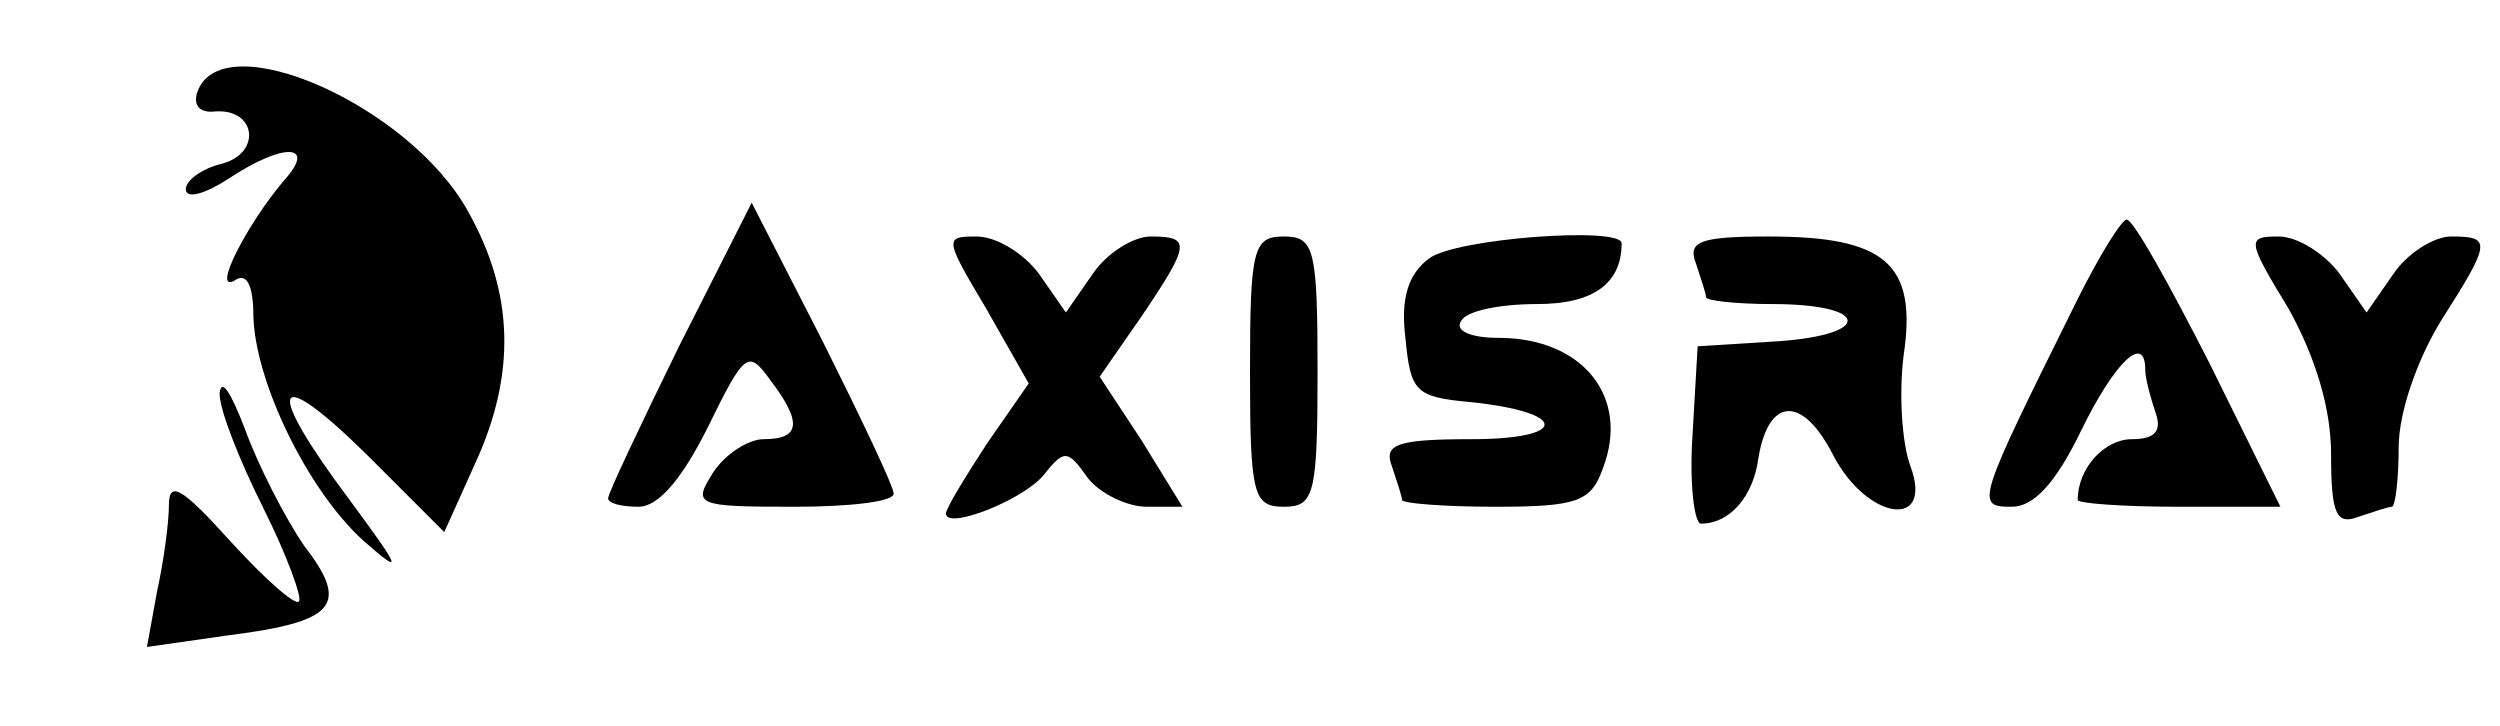 <?xml version="1.0" standalone="no"?>
<!DOCTYPE svg PUBLIC "-//W3C//DTD SVG 20010904//EN"
 "http://www.w3.org/TR/2001/REC-SVG-20010904/DTD/svg10.dtd">
<svg version="1.0" xmlns="http://www.w3.org/2000/svg"
 width="148pt" height="43pt" viewBox="0 0 148 43"
 preserveAspectRatio="xMidYMid meet">

<g transform="translate(0,43) scale(0.1,-0.1)"
fill="#000000" stroke="none">
<path d="M117 376 c-3 -8 1 -13 10 -12 25 2 28 -25 4 -31 -12 -3 -21 -10 -21
-15 0 -6 11 -3 25 6 33 22 53 21 33 -1 -22 -26 -43 -67 -29 -59 7 5 11 -3 11
-21 1 -39 32 -103 65 -133 24 -21 23 -18 -8 24 -51 68 -46 82 10 27 l46 -46
18 40 c25 54 23 102 -4 150 -35 63 -145 111 -160 71z"/>
<path d="M402 225 c-23 -47 -42 -87 -42 -90 0 -3 8 -5 18 -5 12 0 26 17 41 47
22 45 24 46 37 28 19 -25 18 -35 -4 -35 -9 0 -23 -9 -30 -20 -12 -19 -10 -20
48 -20 33 0 60 3 59 8 0 4 -19 44 -42 90 l-42 82 -43 -85z"/>
<path d="M1230 253 c-60 -121 -61 -123 -39 -123 13 0 26 14 41 45 20 41 38 58
38 36 0 -5 3 -16 6 -25 4 -11 0 -16 -14 -16 -16 0 -32 -17 -32 -36 0 -2 27 -4
60 -4 l60 0 -42 85 c-24 47 -45 85 -49 85 -3 0 -16 -21 -29 -47z"/>
<path d="M584 247 l25 -44 -25 -36 c-13 -20 -24 -38 -24 -41 0 -10 46 8 58 23
12 15 14 15 26 -2 7 -9 23 -17 35 -17 l21 0 -24 39 -25 38 25 36 c29 43 29 47
5 47 -10 0 -26 -10 -34 -22 l-16 -23 -16 23 c-9 12 -25 22 -37 22 -19 0 -19
-1 6 -43z"/>
<path d="M740 210 c0 -73 2 -80 20 -80 18 0 20 7 20 80 0 73 -2 80 -20 80 -18
0 -20 -7 -20 -80z"/>
<path d="M846 277 c-12 -9 -17 -23 -14 -47 3 -32 6 -35 38 -38 59 -6 59 -22 1
-22 -44 0 -52 -3 -47 -16 3 -9 6 -18 6 -20 0 -2 25 -4 55 -4 49 0 57 3 64 23
16 42 -12 77 -62 77 -16 0 -26 4 -22 10 3 6 23 10 45 10 33 0 50 12 50 36 0
10 -98 3 -114 -9z"/>
<path d="M1004 274 c3 -9 6 -18 6 -20 0 -2 18 -4 39 -4 58 0 60 -18 4 -22
l-48 -3 -3 -52 c-2 -29 1 -53 5 -53 17 0 31 16 34 39 6 36 26 37 44 2 20 -39
60 -45 46 -7 -5 13 -7 43 -4 66 8 54 -11 70 -80 70 -41 0 -48 -3 -43 -16z"/>
<path d="M1355 247 c16 -29 25 -59 25 -86 0 -35 3 -42 16 -37 9 3 18 6 20 6 2
0 4 16 4 35 0 21 11 52 25 75 30 47 30 50 6 50 -10 0 -26 -10 -34 -22 l-16
-23 -16 23 c-9 12 -25 22 -36 22 -19 0 -19 -2 6 -43z"/>
<path d="M130 197 c0 -10 12 -40 26 -68 14 -28 23 -53 21 -55 -2 -3 -21 14
-41 36 -28 31 -36 36 -36 21 0 -10 -3 -33 -7 -51 l-6 -33 49 7 c63 8 71 18 44
53 -11 16 -27 47 -35 69 -8 21 -14 31 -15 21z"/>
</g>
</svg>
